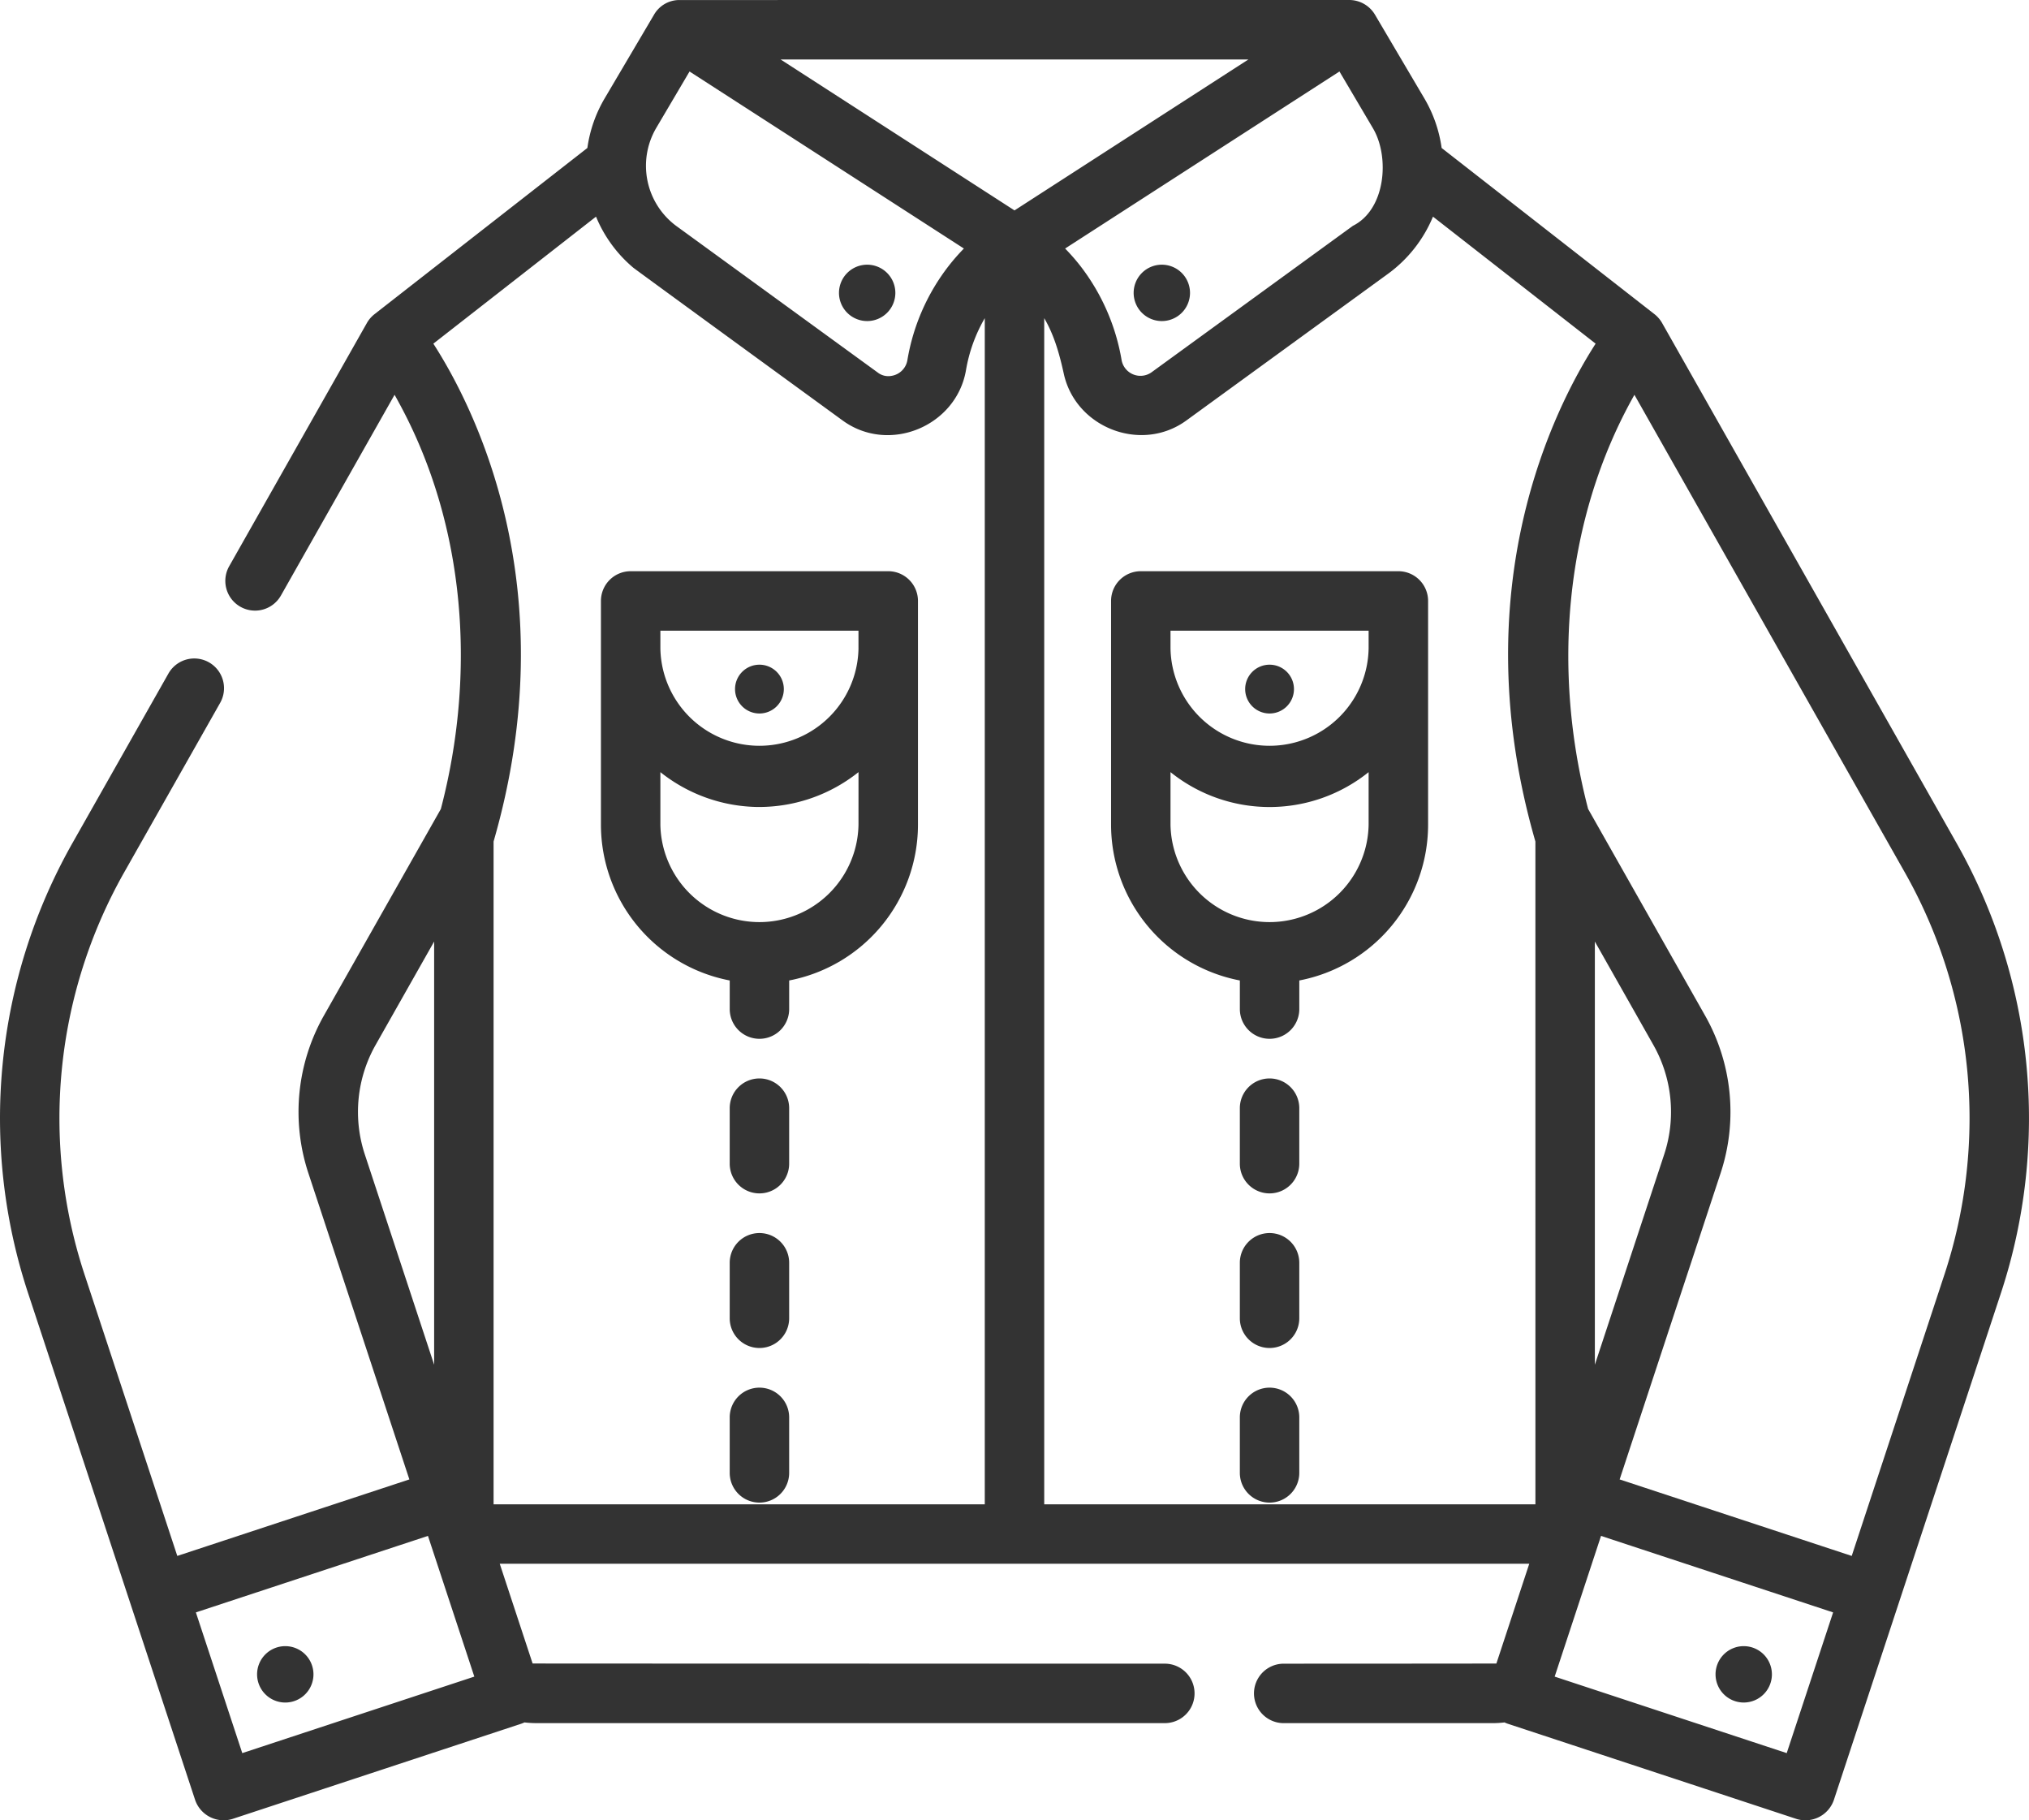 <svg xmlns="http://www.w3.org/2000/svg" viewBox="0 0 512 459.243"><defs><style>.a{fill:rgba(0,0,0,0.8);}</style></defs><g transform="translate(0 0)"><path class="a" d="M225.934,73.891a7.111,7.111,0,1,1-7.109-7.113A7.114,7.114,0,0,1,225.934,73.891Zm0,0"/><path class="a" d="M300.289,73.891a7.111,7.111,0,1,1-7.113-7.113A7.114,7.114,0,0,1,300.289,73.891Zm0,0"/><path class="a" d="M326.52,173.852a6.156,6.156,0,1,1-6.156-6.16A6.156,6.156,0,0,1,326.52,173.852Zm0,0"/><path class="a" d="M320.363,350.086a7.5,7.5,0,0,0-7.5,7.5v14a7.5,7.5,0,1,0,15,0v-14A7.5,7.5,0,0,0,320.363,350.086Zm0,0"/><path class="a" d="M320.363,311.082a7.5,7.5,0,0,0-7.5,7.5v14a7.5,7.5,0,1,0,15,0v-14A7.5,7.5,0,0,0,320.363,311.082Zm0,0"/><path class="a" d="M320.363,272.078a7.5,7.5,0,0,0-7.5,7.5v14a7.5,7.5,0,0,0,15,0v-14A7.5,7.5,0,0,0,320.363,272.078Zm0,0"/><path class="a" d="M197.793,173.852a6.156,6.156,0,1,1-6.156-6.16A6.158,6.158,0,0,1,197.793,173.852Zm0,0"/><path class="a" d="M191.637,272.078a7.5,7.5,0,0,0-7.5,7.5v14a7.5,7.5,0,0,0,15,0v-14A7.5,7.5,0,0,0,191.637,272.078Zm0,0"/><path class="a" d="M191.637,311.082a7.5,7.5,0,0,0-7.5,7.5v14a7.5,7.5,0,1,0,15,0v-14A7.5,7.5,0,0,0,191.637,311.082Zm0,0"/><path class="a" d="M191.637,350.086a7.5,7.5,0,0,0-7.5,7.5v14a7.5,7.5,0,1,0,15,0v-14A7.5,7.5,0,0,0,191.637,350.086Zm0,0"/><path class="a" d="M447.125,422.41a7.111,7.111,0,1,1-7.113-7.109A7.112,7.112,0,0,1,447.125,422.41Zm0,0"/><path class="a" d="M79.1,422.41a7.113,7.113,0,1,1-7.113-7.109A7.114,7.114,0,0,1,79.1,422.41Zm0,0"/><path class="a" d="M419.41,81.48a7.7,7.7,0,0,0-1.91-2.215L363.785,37.332A33.8,33.8,0,0,0,359.4,24.785l-12.449-21.1A7.561,7.561,0,0,0,340.488,0L171.433.008a7.367,7.367,0,0,0-6.383,3.68L152.6,24.785a33.794,33.794,0,0,0-4.383,12.547S94.527,79.242,94.5,79.266a7.6,7.6,0,0,0-1.914,2.215L57.832,142.855a7.5,7.5,0,0,0,13.055,7.391L99.566,99.6c.371.656.75,1.348,1.137,2.066,0,.012.012.02.016.031,16.922,31.113,19.418,68.391,10.543,102.336,0,.02-.012.043-.016.063L81.722,256.238A49.3,49.3,0,0,0,77.8,295.922L103.3,373.238l-58.562,19.3L21.293,321.426a125.916,125.916,0,0,1,9.992-101.25l24.27-42.855A7.5,7.5,0,1,0,42.5,169.93L18.234,212.781A140.947,140.947,0,0,0,7.047,326.121s42.176,127.93,42.191,127.984a7.6,7.6,0,0,0,9.473,4.773l72.8-24a7.869,7.869,0,0,0,.832-.336,26.345,26.345,0,0,0,2.992.18h158.6a7.5,7.5,0,0,0,0-15s-159.223-.016-159.535-.043l-8.293-25.164H385.895L377.6,419.683c-.312.027-53.668.043-53.668.043a7.5,7.5,0,0,0,0,15h52.73a26.345,26.345,0,0,0,2.992-.18,8.221,8.221,0,0,0,.832.336s72.8,24,72.8,24a7.592,7.592,0,0,0,9.473-4.773l42.191-127.984a140.948,140.948,0,0,0-11.187-113.34S419.414,81.48,419.41,81.48ZM346.48,32.41c4.207,7.129,3.242,20.4-5.09,24.563,0,0-50.832,36.973-50.855,36.984a4.834,4.834,0,0,1-7.508-3.109A53.436,53.436,0,0,0,272.6,67.07a52.821,52.821,0,0,0-3.828-4.371L338,18.035s8.48,14.367,8.484,14.375Zm-180.961,0L174,18.035,243.23,62.7a52.031,52.031,0,0,0-3.844,4.395,53,53,0,0,0-10.414,23.758,4.819,4.819,0,0,1-3.992,3.969,4.362,4.362,0,0,1-3.516-.855L170.605,56.973a18.891,18.891,0,0,1-5.086-24.562ZM92.05,291.223a34.264,34.264,0,0,1,2.727-27.59L109.55,237.54V344.3ZM61.136,442.286l-11.707-35.5,58.563-19.3,11.7,35.5ZM248.5,379.521H124.55V212.3c18.457-63.824-4.848-109.531-15.2-125.6L150.4,54.657a33.562,33.562,0,0,0,9.375,12.855c.652.555,52.852,38.566,52.867,38.578,11.7,8.512,28.668,1.465,31.113-12.684A39.239,39.239,0,0,1,248.5,80.27ZM256,53.083,196.972,15H315.027ZM387.448,379.521H263.5V80.271c2.539,4.316,3.871,9.156,4.938,14.016,3,13.664,19.574,20.059,30.922,11.8L350.21,69.107A33.876,33.876,0,0,0,361.6,54.657L402.644,86.7c-10.348,16.07-33.652,61.777-15.2,125.6Zm63.414,62.766-58.555-19.3,11.7-35.5,58.563,19.3ZM402.448,344.3V237.54l14.773,26.1a34.263,34.263,0,0,1,2.727,27.59ZM490.7,321.427,467.265,392.54l-58.562-19.3,25.492-77.316a49.291,49.291,0,0,0-3.918-39.68L400.753,204.1c-.008-.023-.012-.047-.02-.066-9.062-34.746-6.113-72.867,11.7-104.43L480.71,220.176a125.9,125.9,0,0,1,9.992,101.25Zm0,0"/><path class="a" d="M352.859,144.109H287.867a7.5,7.5,0,0,0-7.5,7.5v56.473a40.051,40.051,0,0,0,32.5,39.277v7.219a7.5,7.5,0,1,0,15,0v-7.219a40.052,40.052,0,0,0,32.5-39.277V151.609a7.5,7.5,0,0,0-7.5-7.5Zm-7.5,63.973a25,25,0,0,1-49.992,0V194.8a39.9,39.9,0,0,0,49.992,0Zm0-44.484a25,25,0,0,1-49.992,0v-4.488h49.992Zm0,0"/><path class="a" d="M224.133,144.109H159.141a7.5,7.5,0,0,0-7.5,7.5v56.473a40.051,40.051,0,0,0,32.5,39.277v7.219a7.5,7.5,0,1,0,15,0v-7.219a40.052,40.052,0,0,0,32.5-39.277V151.609a7.5,7.5,0,0,0-7.5-7.5Zm-7.5,63.973a25,25,0,0,1-49.992,0V194.8a40.232,40.232,0,0,0,24.461,8.789c.176,0,.355,0,.535,0a40.192,40.192,0,0,0,25-8.793Zm0-44.484a25,25,0,0,1-49.992,0v-4.488h49.988V163.6Zm0,0"/></g></svg>